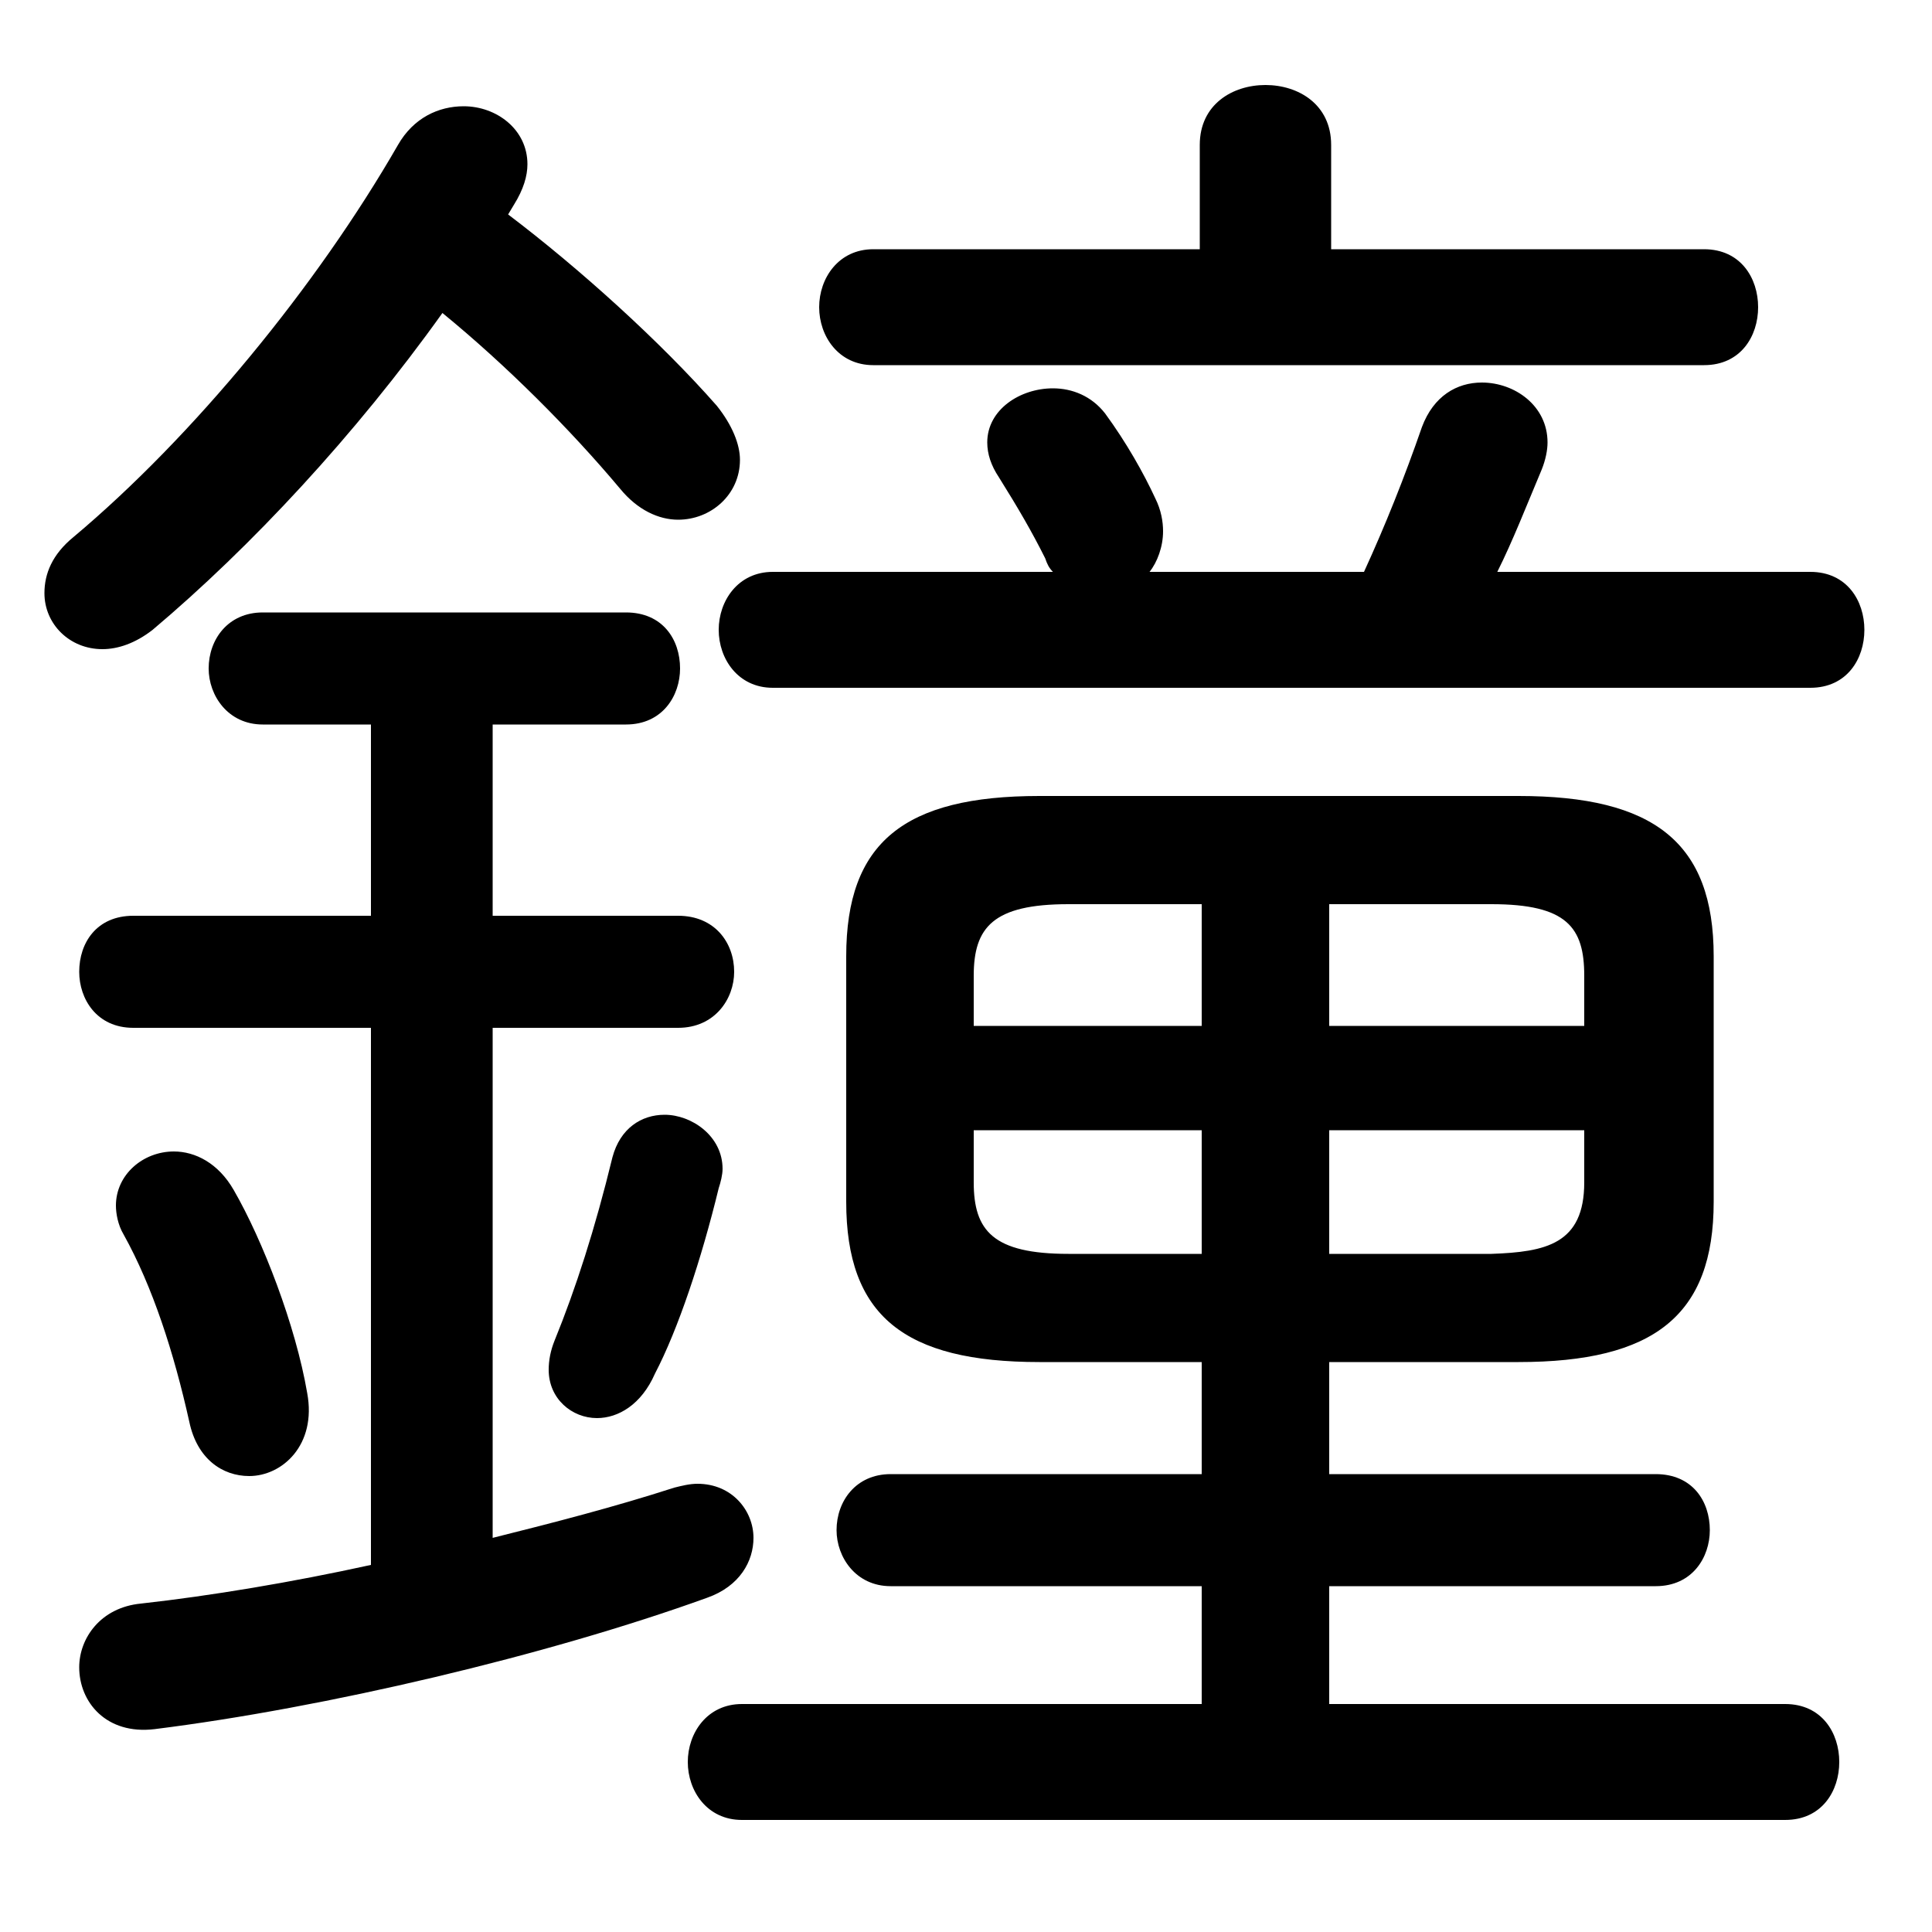 <svg xmlns="http://www.w3.org/2000/svg" viewBox="0 -44.0 50.0 50.0">
    <rect x="0" y="-44.0" width="50.0" height="50.0" fill="#808080" stroke="none"/>
    <g transform="scale(1, -1)">
        <!-- ボディの枠 -->
        <rect x="0" y="-6.0" width="50.0" height="50.0"
            stroke="white" fill="white"/>
        <!-- グリフ座標系の原点 -->
        <circle cx="0" cy="0" r="5" fill="white"/>
        <!-- グリフのアウトライン -->
        <g style="fill:black;stroke:#000000;stroke-width:0;stroke-linecap:round;stroke-linejoin:round;">
        <path d="M 39.3 8.75 C 42.8 8.75 44.35 9.95 44.35 12.9 L 44.35 19.25 C 44.35 22.2 42.8 23.4 39.3 23.4 L 26.9 23.4 C 23.4 23.4 21.9 22.2 21.9 19.25 L 21.9 12.9 C 21.9 9.95 23.4 8.75 26.9 8.75 L 31.1 8.75 L 31.1 5.85 L 23.05 5.85 C 22.15 5.85 21.65 5.15 21.65 4.4 C 21.65 3.7 22.15 2.95 23.05 2.95 L 31.1 2.95 L 31.1 -0.1 L 19.2 -0.1 C 18.3 -0.1 17.8 -0.85 17.8 -1.6 C 17.8 -2.35 18.3 -3.1 19.2 -3.1 L 46.2 -3.1 C 47.15 -3.1 47.6 -2.35 47.6 -1.6 C 47.6 -0.85 47.15 -0.1 46.2 -0.1 L 34.4 -0.1 L 34.4 2.95 L 42.85 2.95 C 43.8 2.95 44.25 3.7 44.25 4.4 C 44.25 5.15 43.8 5.85 42.85 5.85 L 34.4 5.85 L 34.4 8.75 Z M 34.4 11.55 L 34.4 14.75 L 41.0 14.75 L 41.0 13.4 C 41.0 11.8 40.0 11.6 38.6 11.55 Z M 41.0 17.45 L 34.4 17.45 L 34.4 20.6 L 38.6 20.6 C 40.55 20.6 41.0 20.0 41.0 18.75 Z M 31.1 20.6 L 31.1 17.45 L 25.2 17.45 L 25.2 18.75 C 25.2 20.0 25.7 20.6 27.65 20.6 Z M 25.2 14.75 L 31.1 14.75 L 31.1 11.55 L 27.65 11.55 C 25.7 11.55 25.2 12.15 25.2 13.4 Z M 13.3 38.7 C 13.55 39.1 13.65 39.45 13.65 39.75 C 13.65 40.65 12.85 41.25 12.0 41.25 C 11.35 41.25 10.7 40.95 10.3 40.25 C 8.2 36.6 5.0 32.7 1.9 30.1 C 1.35 29.65 1.15 29.15 1.15 28.65 C 1.15 27.85 1.8 27.2 2.65 27.2 C 3.05 27.2 3.5 27.35 3.95 27.7 C 6.5 29.85 9.2 32.75 11.45 35.9 C 13.1 34.55 14.75 32.9 16.05 31.35 C 16.5 30.8 17.05 30.55 17.55 30.55 C 18.4 30.55 19.15 31.2 19.15 32.1 C 19.15 32.5 18.95 33.0 18.55 33.5 C 17.1 35.15 15.0 37.05 13.15 38.45 Z M 9.6 25.25 L 9.6 20.3 L 3.45 20.3 C 2.5 20.3 2.05 19.6 2.05 18.85 C 2.05 18.15 2.5 17.4 3.45 17.4 L 9.6 17.4 L 9.6 3.5 C 7.55 3.05 5.45 2.7 3.65 2.5 C 2.6 2.4 2.05 1.6 2.05 0.85 C 2.05 -0.05 2.75 -0.9 4.0 -0.75 C 8.4 -0.2 14.15 1.15 18.3 2.65 C 19.15 2.95 19.5 3.6 19.5 4.2 C 19.5 4.9 18.95 5.6 18.05 5.6 C 17.85 5.6 17.65 5.55 17.45 5.5 C 15.9 5.0 14.35 4.6 12.75 4.2 L 12.75 17.4 L 17.55 17.4 C 18.5 17.4 19.0 18.15 19.0 18.85 C 19.0 19.6 18.5 20.3 17.55 20.3 L 12.75 20.3 L 12.75 25.25 L 16.2 25.25 C 17.15 25.25 17.6 26.0 17.6 26.7 C 17.6 27.45 17.15 28.15 16.2 28.15 L 6.8 28.15 C 5.9 28.15 5.4 27.45 5.4 26.7 C 5.4 26.0 5.9 25.25 6.8 25.25 Z M 34.45 37.55 L 34.45 40.25 C 34.45 41.3 33.6 41.8 32.75 41.8 C 31.9 41.8 31.05 41.3 31.05 40.25 L 31.05 37.55 L 22.6 37.55 C 21.7 37.55 21.2 36.8 21.2 36.05 C 21.2 35.3 21.7 34.55 22.6 34.55 L 44.1 34.55 C 45.05 34.55 45.5 35.3 45.5 36.05 C 45.5 36.8 45.05 37.55 44.1 37.55 Z M 38.75 29.2 C 39.15 30.0 39.5 30.9 39.9 31.85 C 40.0 32.1 40.05 32.35 40.05 32.55 C 40.05 33.5 39.2 34.1 38.35 34.1 C 37.7 34.1 37.1 33.75 36.8 32.95 C 36.35 31.65 35.85 30.4 35.3 29.2 L 29.75 29.2 C 29.95 29.45 30.1 29.85 30.1 30.25 C 30.1 30.5 30.05 30.8 29.9 31.1 C 29.6 31.75 29.15 32.55 28.6 33.3 C 28.25 33.75 27.75 33.95 27.25 33.95 C 26.4 33.95 25.55 33.4 25.55 32.55 C 25.55 32.25 25.65 31.95 25.85 31.65 C 26.35 30.85 26.7 30.25 27.05 29.55 C 27.1 29.4 27.15 29.3 27.25 29.2 L 20.0 29.2 C 19.1 29.2 18.6 28.45 18.6 27.7 C 18.6 26.95 19.1 26.2 20.0 26.2 L 46.85 26.2 C 47.8 26.2 48.25 26.95 48.25 27.7 C 48.25 28.45 47.8 29.2 46.85 29.2 Z M 6.05 13.2 C 5.65 13.9 5.05 14.2 4.5 14.2 C 3.7 14.2 3.0 13.6 3.0 12.8 C 3.0 12.6 3.05 12.3 3.2 12.05 C 3.95 10.7 4.5 9.0 4.9 7.2 C 5.1 6.25 5.75 5.8 6.45 5.8 C 7.3 5.8 8.2 6.6 7.95 7.95 C 7.65 9.7 6.8 11.9 6.05 13.2 Z M 15.85 14.05 C 15.4 12.2 14.9 10.65 14.35 9.3 C 14.25 9.05 14.2 8.8 14.2 8.55 C 14.2 7.8 14.8 7.3 15.45 7.3 C 16.0 7.3 16.6 7.65 16.95 8.45 C 17.55 9.6 18.15 11.4 18.6 13.25 C 18.65 13.4 18.7 13.6 18.7 13.75 C 18.7 14.6 17.9 15.15 17.2 15.15 C 16.6 15.15 16.05 14.8 15.85 14.05 Z"/>
    </g>
    </g>
</svg>
